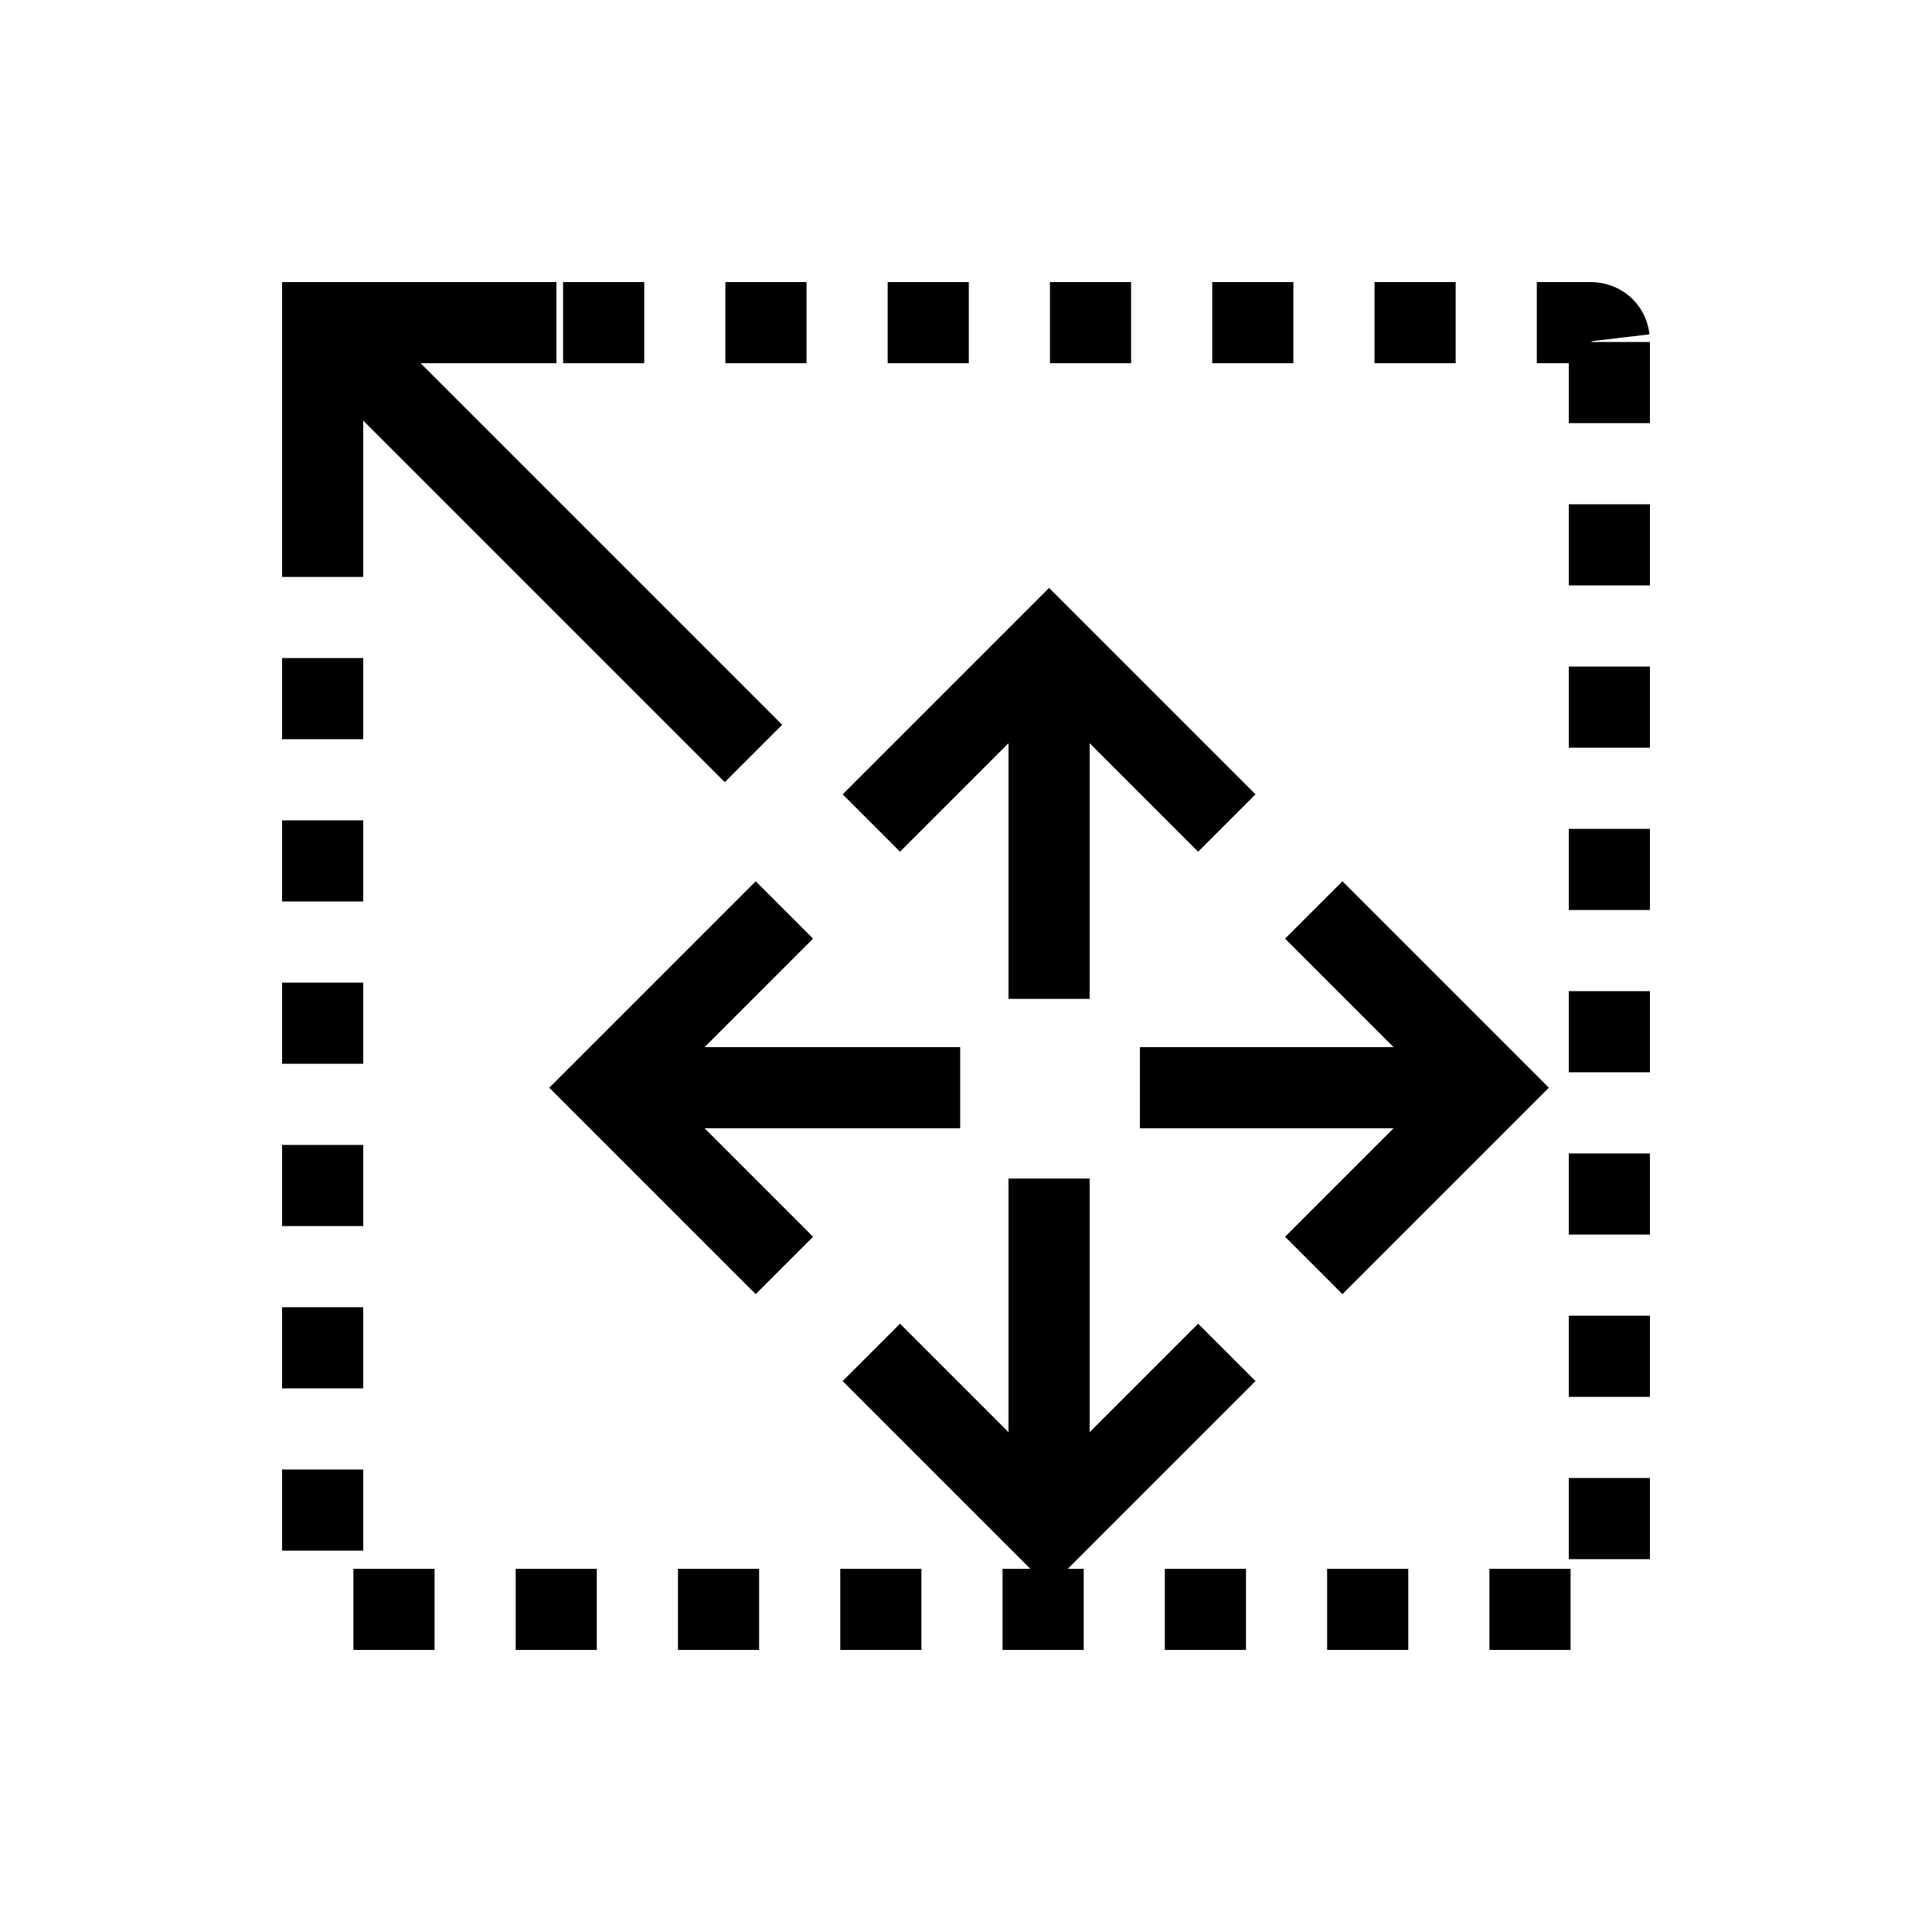 <svg viewBox="0 0 100 100" xmlns="http://www.w3.org/2000/svg" stroke-miterlimit="1.5">
  <path d="M16.7 16.7v12.1-12.1h12.1-12.1L39 39 16.7 16.7ZM31.4 56.3l9.2 9.2-9.2-9.2 9.2-9.2-9.2 9.2h18.3-18.3ZM77.2 56.3 68 47.1l9.2 9.2-9.2 9.2 9.2-9.2H59h18.3ZM54.3 79.2l9.2-9.2-9.2 9.2-9.2-9.2 9.2 9.2V61v18.3ZM54.3 33.4l-9.2 9.2 9.2-9.2 9.2 9.2-9.2-9.2v18.3-18.3Z" fill="none" stroke="currentColor" stroke-width="4.2"/>
  <path d="M83.3 17.7v64.6c0 .6-.4 1-1 1H17.7a1 1 0 0 1-1-1V17.7c0-.6.4-1 1-1h64.6c.6 0 1 .4 1 1Z" fill="none" stroke="currentColor" stroke-width="4.2" stroke-linejoin="miter" stroke-dasharray="4.2 4.2"/>
</svg>

